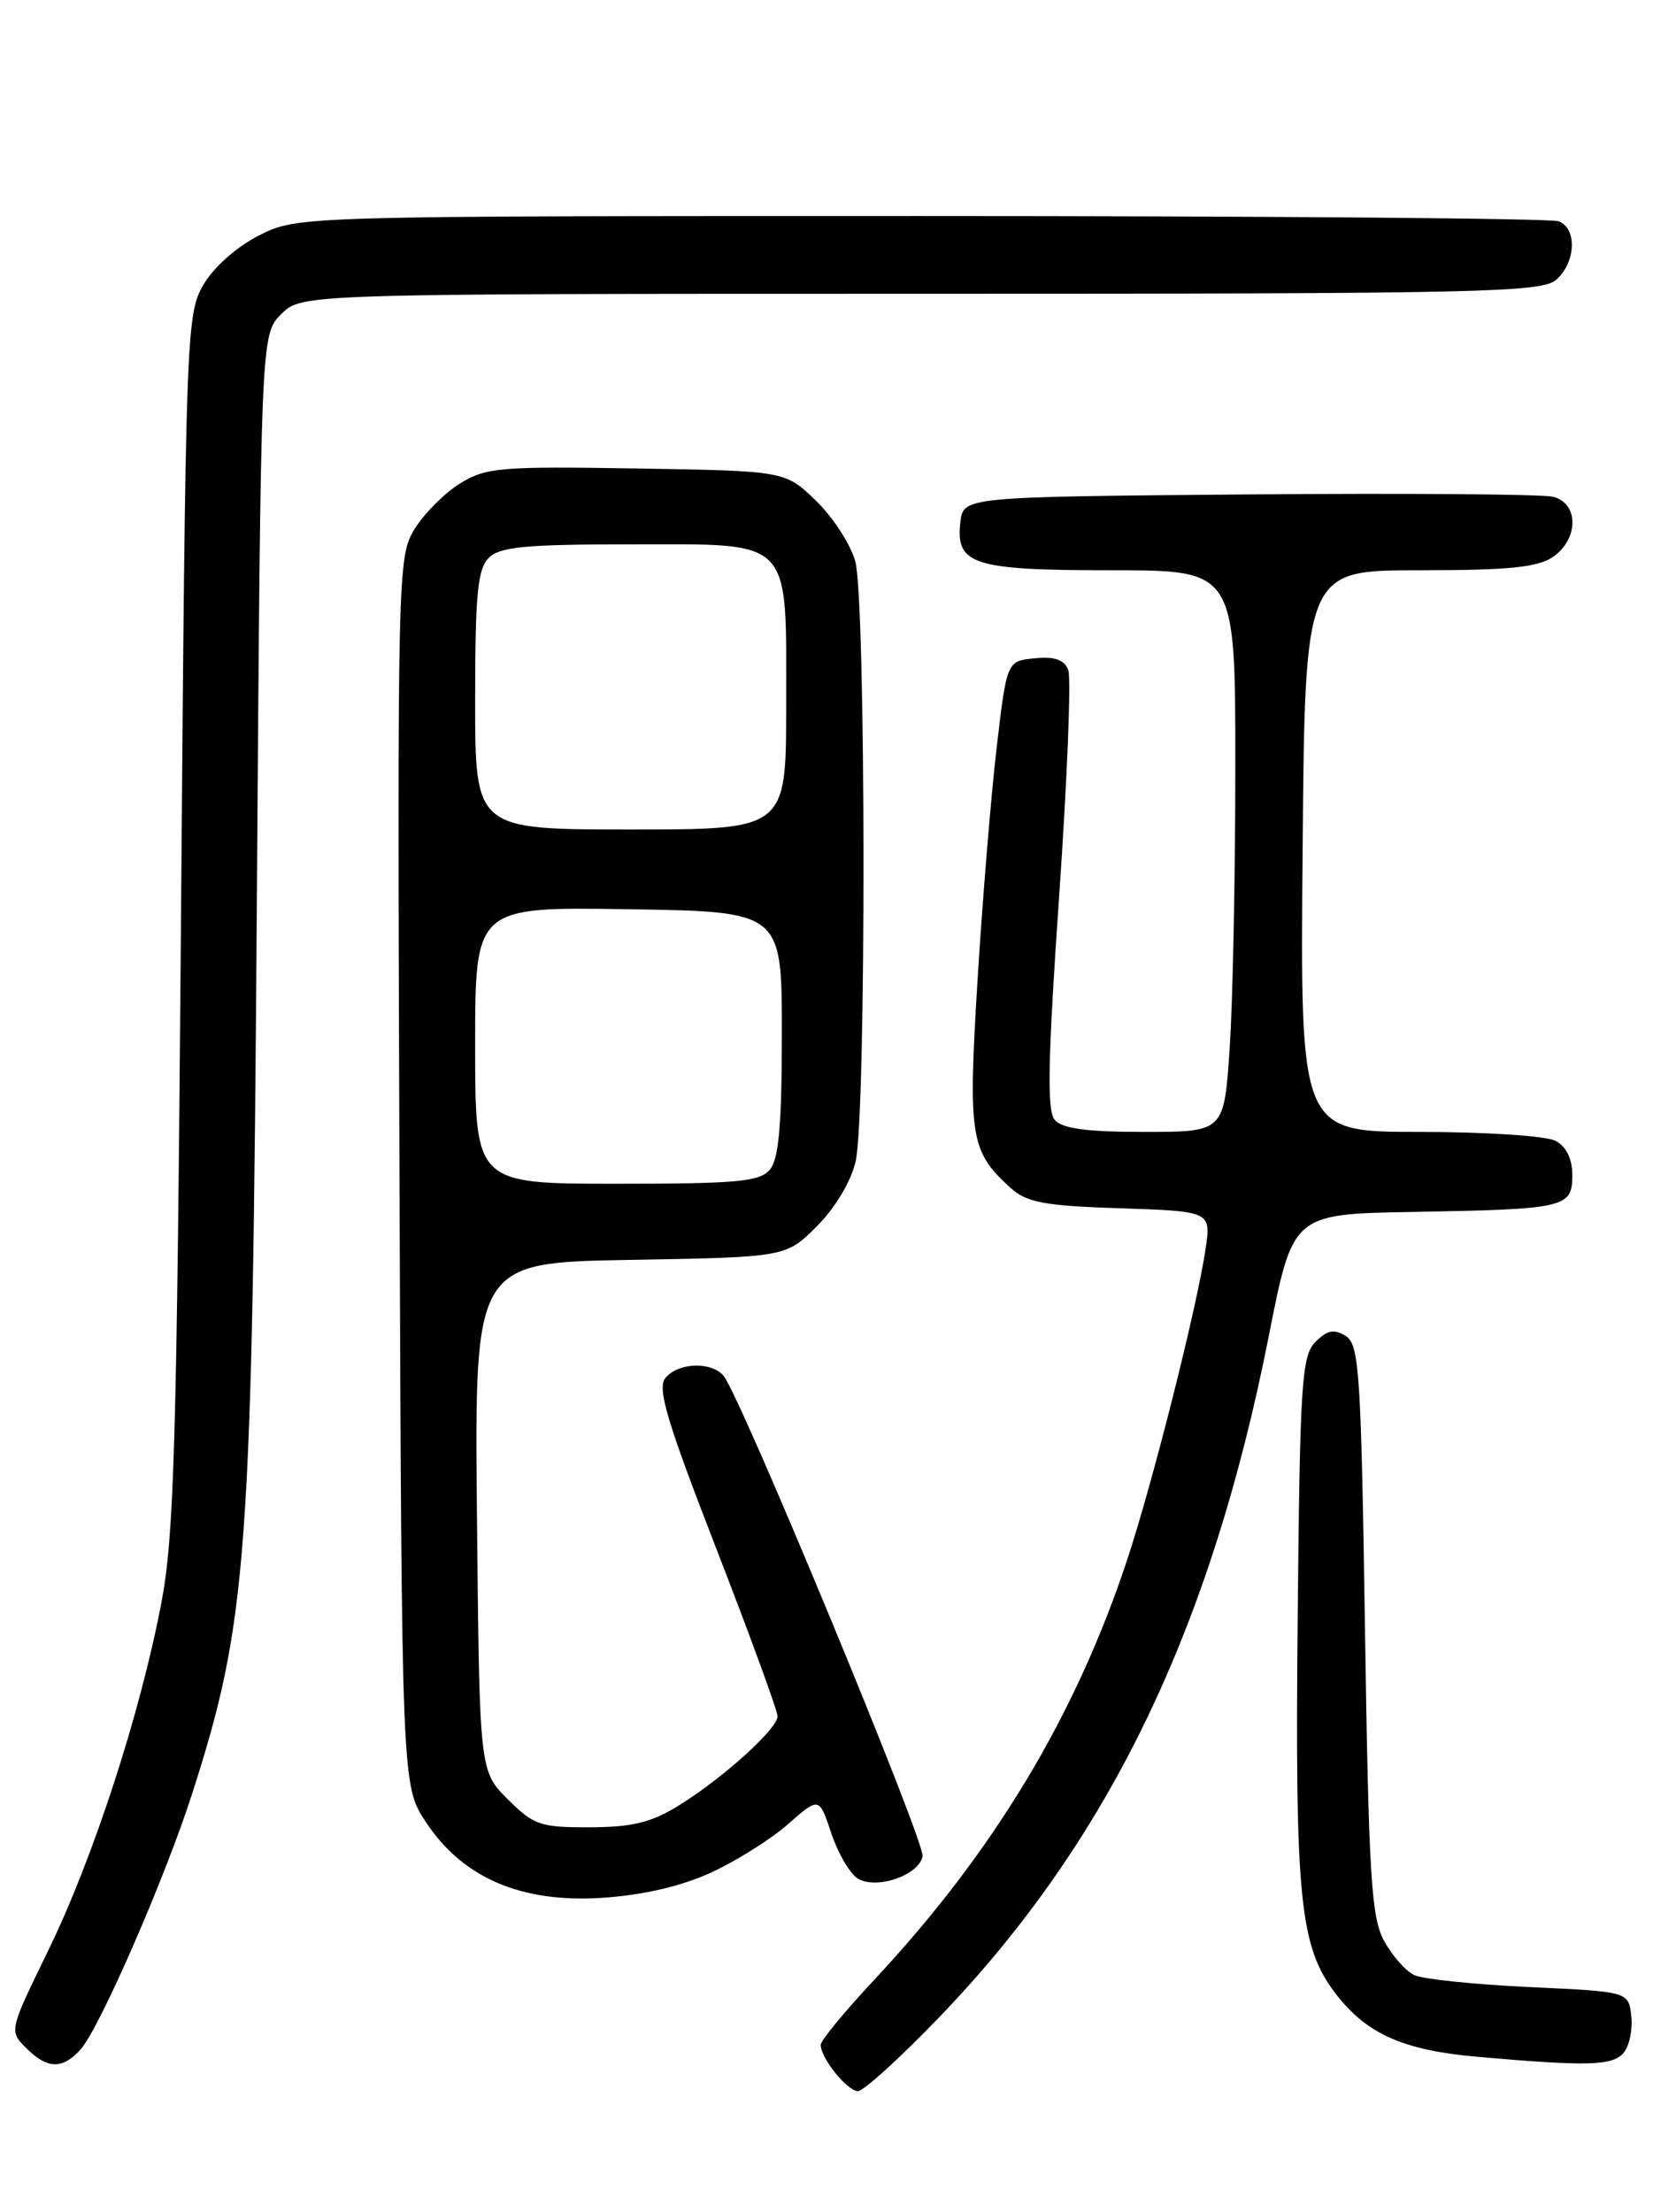 <?xml version="1.0" encoding="UTF-8" standalone="no"?>
<!DOCTYPE svg PUBLIC "-//W3C//DTD SVG 1.1//EN" "http://www.w3.org/Graphics/SVG/1.1/DTD/svg11.dtd" >
<svg xmlns="http://www.w3.org/2000/svg" xmlns:xlink="http://www.w3.org/1999/xlink" version="1.1" viewBox="0 0 194 256">
 <g >
 <path fill="currentColor"
d=" M 108.73 233.45 C 128.34 213.06 140.17 188.58 146.89 154.50 C 149.65 140.50 149.65 140.50 163.58 140.26 C 181.24 139.95 182.00 139.77 182.00 136.02 C 182.00 134.13 181.31 132.70 180.07 132.04 C 179.00 131.46 171.93 131.00 164.32 131.00 C 150.50 131.00 150.50 131.00 150.78 98.50 C 151.05 66.00 151.05 66.00 164.30 66.00 C 174.68 66.00 178.04 65.66 179.78 64.44 C 182.77 62.35 182.75 58.22 179.75 57.49 C 178.51 57.19 162.65 57.07 144.50 57.22 C 111.50 57.50 111.50 57.50 111.16 60.45 C 110.61 65.36 112.63 66.00 128.69 66.00 C 143.00 66.00 143.00 66.00 142.99 88.75 C 142.99 101.26 142.70 115.89 142.34 121.25 C 141.70 131.00 141.70 131.00 132.47 131.00 C 125.74 131.00 122.93 130.62 122.07 129.59 C 121.17 128.50 121.30 122.47 122.60 103.69 C 123.53 90.23 124.01 78.46 123.65 77.54 C 123.20 76.35 122.08 75.96 119.77 76.19 C 116.54 76.50 116.54 76.50 115.36 86.57 C 114.71 92.11 113.72 104.22 113.15 113.48 C 112.04 131.60 112.30 133.25 117.00 137.50 C 118.85 139.17 120.91 139.56 129.70 139.84 C 140.20 140.19 140.20 140.19 139.53 144.66 C 138.50 151.49 133.44 171.54 130.48 180.50 C 124.48 198.64 114.99 214.38 101.15 229.18 C 97.77 232.80 95.00 236.16 95.00 236.65 C 95.00 238.20 98.06 242.00 99.31 242.01 C 99.96 242.01 104.20 238.16 108.73 233.45 Z  M 9.31 237.21 C 11.51 234.78 19.14 217.30 22.27 207.50 C 28.67 187.52 29.20 180.24 29.73 104.61 C 30.19 38.72 30.19 38.72 32.55 36.36 C 34.91 34.00 34.91 34.00 106.63 34.00 C 171.96 34.00 178.51 33.85 180.17 32.35 C 182.42 30.31 182.56 26.43 180.42 25.61 C 179.55 25.27 146.34 25.00 106.63 25.00 C 34.42 25.00 34.42 25.00 29.98 27.25 C 27.36 28.58 24.72 30.93 23.52 33.00 C 21.56 36.40 21.48 38.58 20.95 106.50 C 20.47 166.92 20.16 177.73 18.68 185.50 C 16.22 198.39 10.80 215.03 5.57 225.77 C 1.06 235.01 1.05 235.05 3.02 237.02 C 5.47 239.47 7.21 239.52 9.31 237.21 Z  M 187.95 237.56 C 188.61 236.77 189.00 234.86 188.82 233.31 C 188.50 230.50 188.50 230.50 177.00 229.97 C 170.68 229.67 164.70 229.05 163.71 228.59 C 162.73 228.13 161.16 226.35 160.21 224.63 C 158.73 221.91 158.43 217.16 158.00 188.61 C 157.55 158.83 157.34 155.61 155.77 154.62 C 154.43 153.78 153.64 153.93 152.27 155.30 C 150.67 156.90 150.47 159.95 150.21 187.22 C 149.89 219.77 150.44 225.27 154.58 230.70 C 158.16 235.39 162.40 237.28 171.00 238.04 C 183.83 239.17 186.68 239.09 187.95 237.56 Z  M 82.29 216.73 C 85.20 215.39 89.22 212.87 91.20 211.13 C 94.82 207.95 94.82 207.95 96.22 212.16 C 96.99 214.47 98.36 216.82 99.26 217.39 C 101.39 218.74 106.37 217.05 106.79 214.83 C 107.10 213.22 85.76 161.69 83.77 159.25 C 82.39 157.55 78.52 157.67 77.03 159.47 C 76.04 160.65 77.16 164.41 82.91 179.22 C 86.81 189.27 90.01 198.01 90.00 198.63 C 90.00 200.10 83.63 205.84 78.50 209.00 C 75.38 210.93 73.13 211.47 68.27 211.48 C 62.56 211.50 61.77 211.23 58.77 208.23 C 55.50 204.96 55.50 204.96 55.21 175.55 C 54.92 146.13 54.92 146.13 72.94 145.81 C 90.97 145.50 90.97 145.50 94.55 141.92 C 96.67 139.80 98.51 136.73 99.04 134.42 C 100.28 129.10 100.24 69.41 99.00 64.96 C 98.46 63.01 96.42 59.86 94.46 57.96 C 90.89 54.50 90.89 54.50 73.70 54.22 C 57.90 53.96 56.24 54.10 53.24 55.96 C 51.45 57.07 49.08 59.45 47.98 61.24 C 46.03 64.43 45.99 66.04 46.24 135.57 C 46.50 206.65 46.50 206.65 49.31 210.90 C 53.59 217.36 60.37 220.26 69.74 219.64 C 74.43 219.33 78.85 218.30 82.29 216.73 Z  M 55.00 120.98 C 55.00 104.95 55.00 104.95 72.75 105.23 C 90.50 105.50 90.50 105.50 90.50 119.60 C 90.50 130.08 90.15 134.12 89.13 135.35 C 87.95 136.76 85.38 137.00 71.38 137.00 C 55.00 137.00 55.00 137.00 55.00 120.98 Z  M 55.00 81.07 C 55.00 68.83 55.28 65.86 56.57 64.57 C 57.86 63.28 60.83 63.00 73.01 63.00 C 91.95 63.00 91.00 62.01 91.00 81.72 C 91.00 96.00 91.00 96.00 73.00 96.00 C 55.00 96.00 55.00 96.00 55.00 81.07 Z "/>
</g>
</svg>